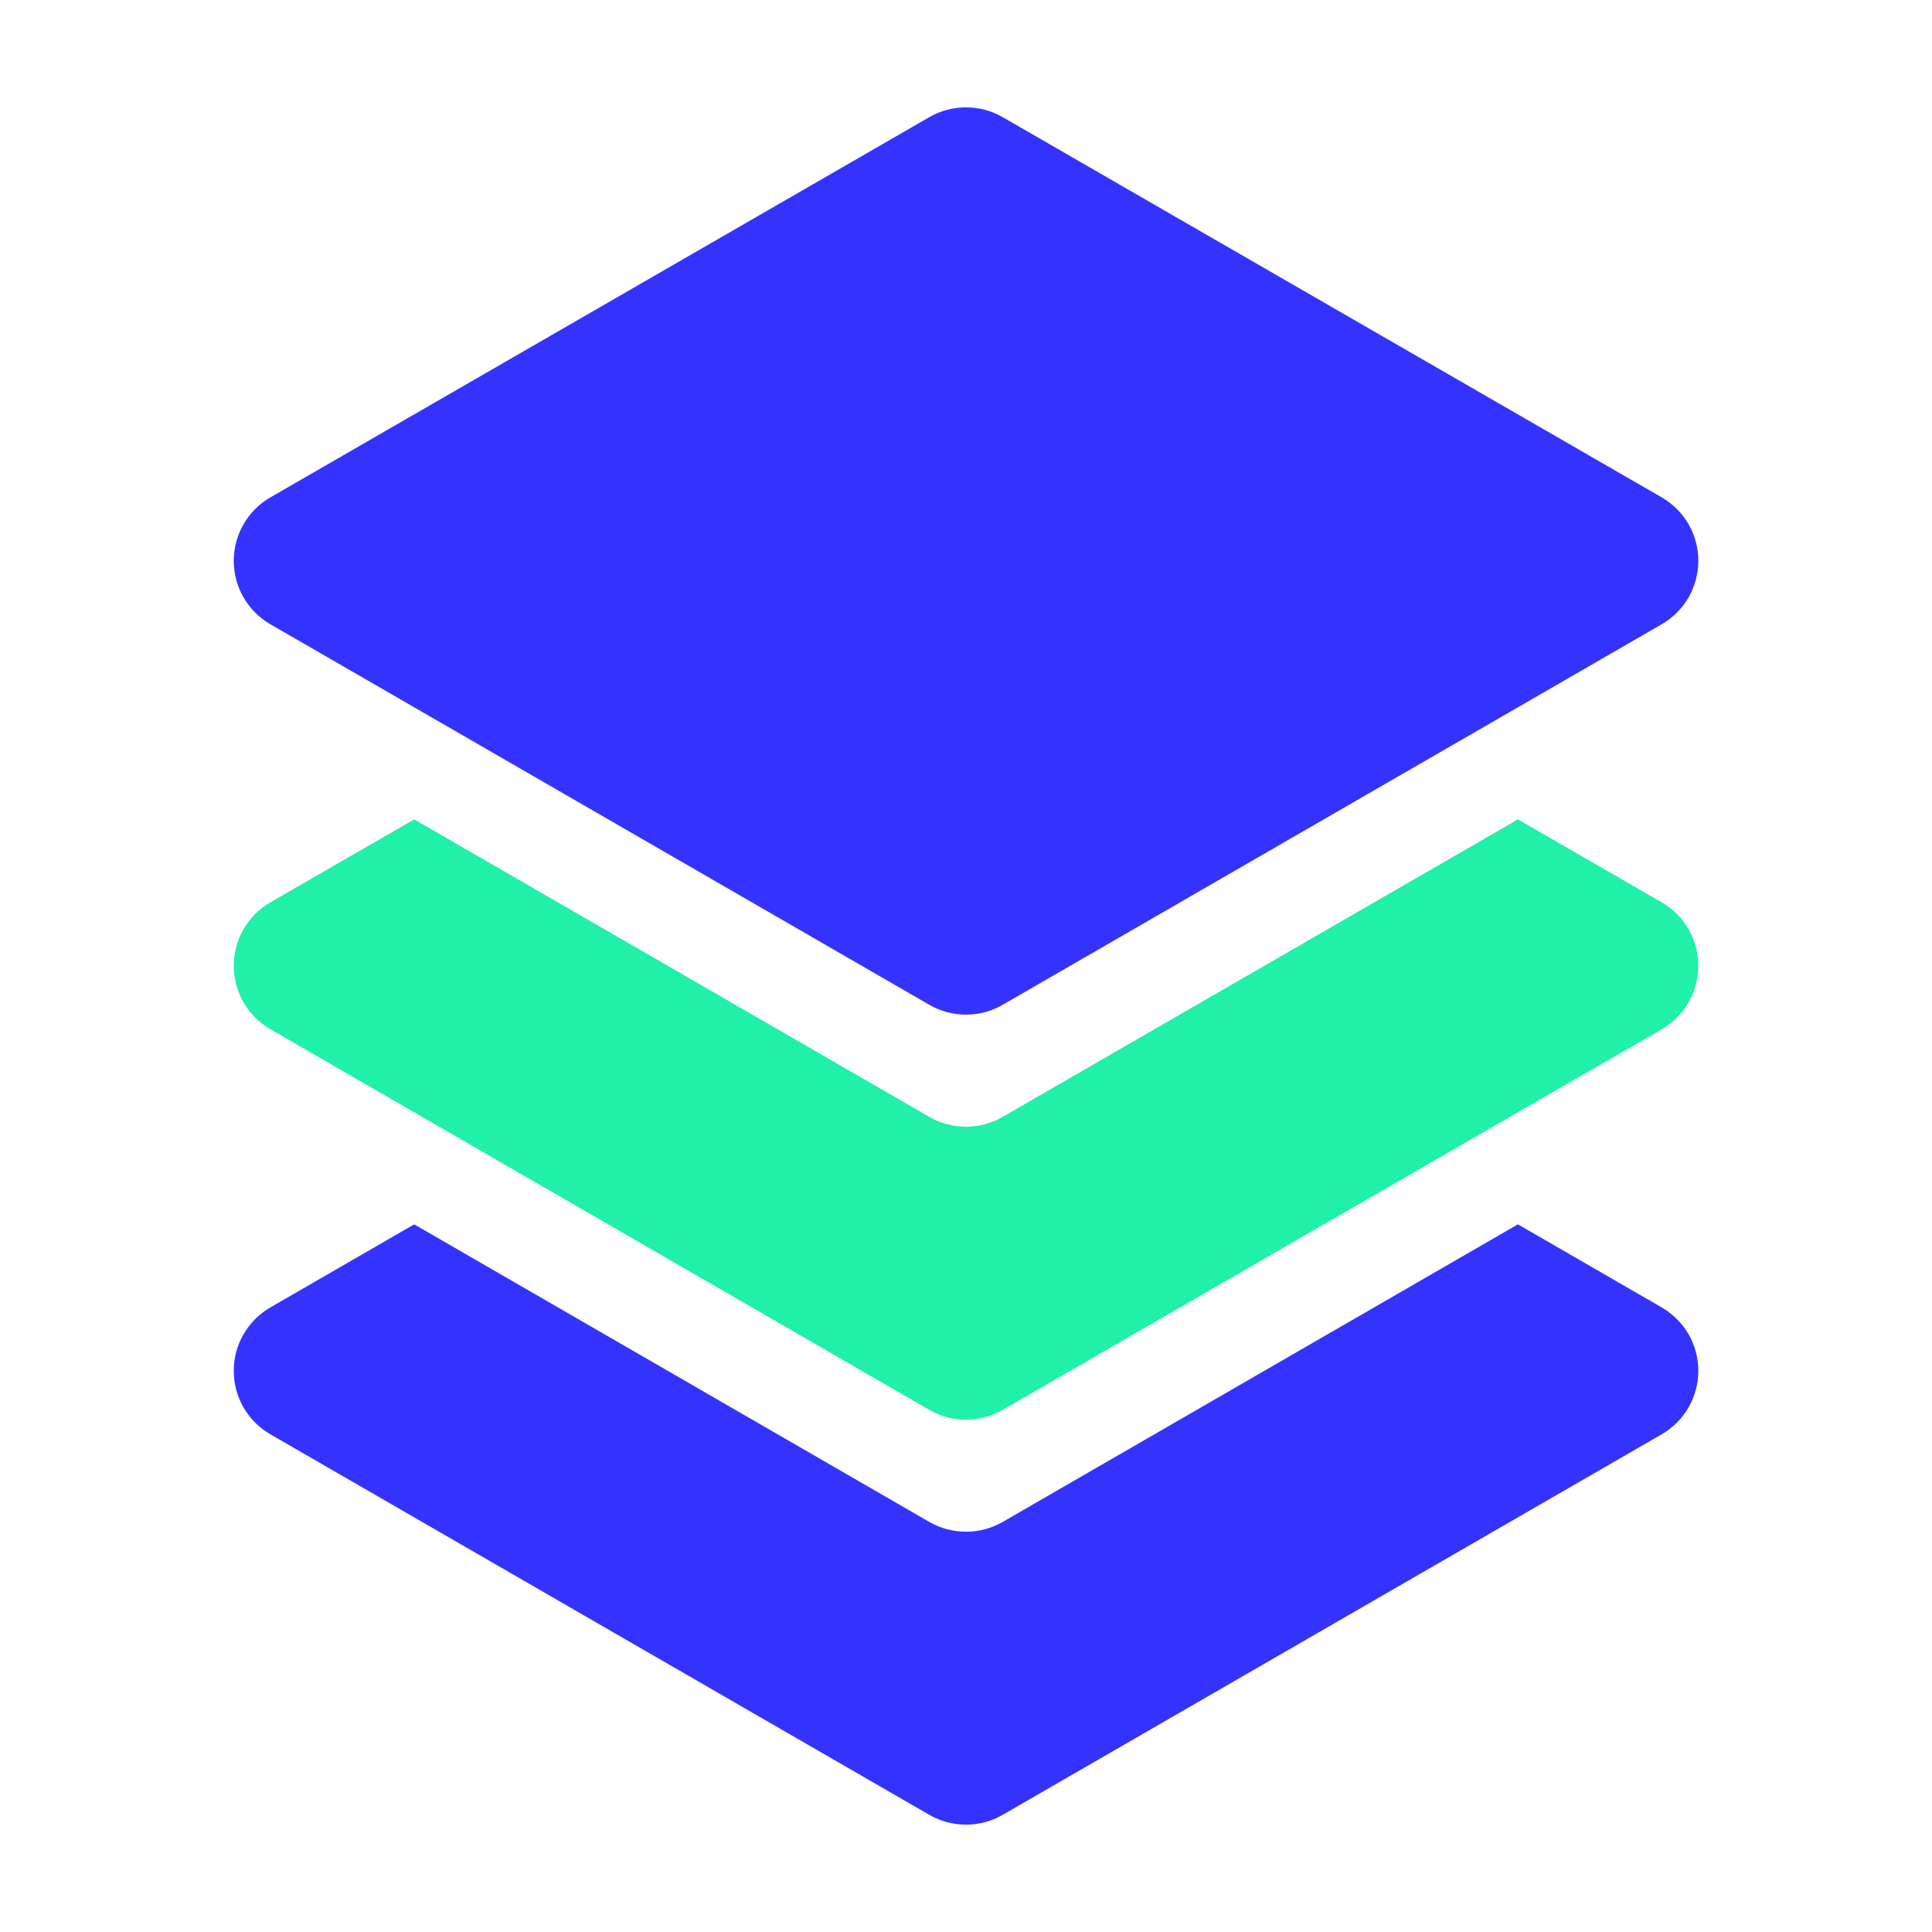 <svg width="18" height="18" viewBox="0 0 18 18" fill="none" xmlns="http://www.w3.org/2000/svg">
<path d="M9 9.453C8.88 9.453 8.763 9.422 8.659 9.362L2.519 5.816C2.415 5.756 2.329 5.67 2.269 5.566C2.209 5.462 2.178 5.345 2.178 5.225C2.178 5.105 2.209 4.988 2.269 4.884C2.329 4.78 2.415 4.694 2.519 4.634L8.659 1.091C8.871 0.97 9.13 0.97 9.341 1.091L15.482 4.634C15.585 4.694 15.672 4.78 15.732 4.884C15.791 4.988 15.823 5.105 15.823 5.225C15.823 5.345 15.791 5.462 15.732 5.566C15.672 5.67 15.585 5.756 15.482 5.816L9.341 9.362C9.238 9.422 9.12 9.453 9 9.453Z" fill="#3433FE"/>
<path d="M15.482 8.407L14.142 7.634L9.341 10.406C9.13 10.528 8.871 10.528 8.659 10.406L3.859 7.634L2.519 8.407C2.415 8.467 2.329 8.553 2.269 8.657C2.209 8.761 2.178 8.879 2.178 8.998C2.178 9.118 2.209 9.236 2.269 9.339C2.329 9.443 2.415 9.529 2.519 9.589L8.659 13.136C8.871 13.257 9.13 13.257 9.341 13.136L15.482 9.589C15.585 9.529 15.672 9.443 15.732 9.339C15.791 9.236 15.823 9.118 15.823 8.998C15.823 8.879 15.791 8.761 15.732 8.657C15.672 8.553 15.585 8.467 15.482 8.407Z" fill="#21F0A8"/>
<path d="M15.482 12.181L14.142 11.407L9.341 14.18C9.13 14.301 8.871 14.301 8.659 14.18L3.859 11.407L2.519 12.181C2.415 12.241 2.329 12.327 2.269 12.431C2.209 12.534 2.178 12.652 2.178 12.772C2.178 12.892 2.209 13.009 2.269 13.113C2.329 13.217 2.415 13.303 2.519 13.363L8.659 16.909C8.871 17.03 9.13 17.03 9.341 16.909L15.482 13.363C15.585 13.303 15.672 13.217 15.732 13.113C15.791 13.009 15.823 12.892 15.823 12.772C15.823 12.652 15.791 12.534 15.732 12.431C15.672 12.327 15.585 12.241 15.482 12.181Z" fill="#3433FE"/>
</svg>
